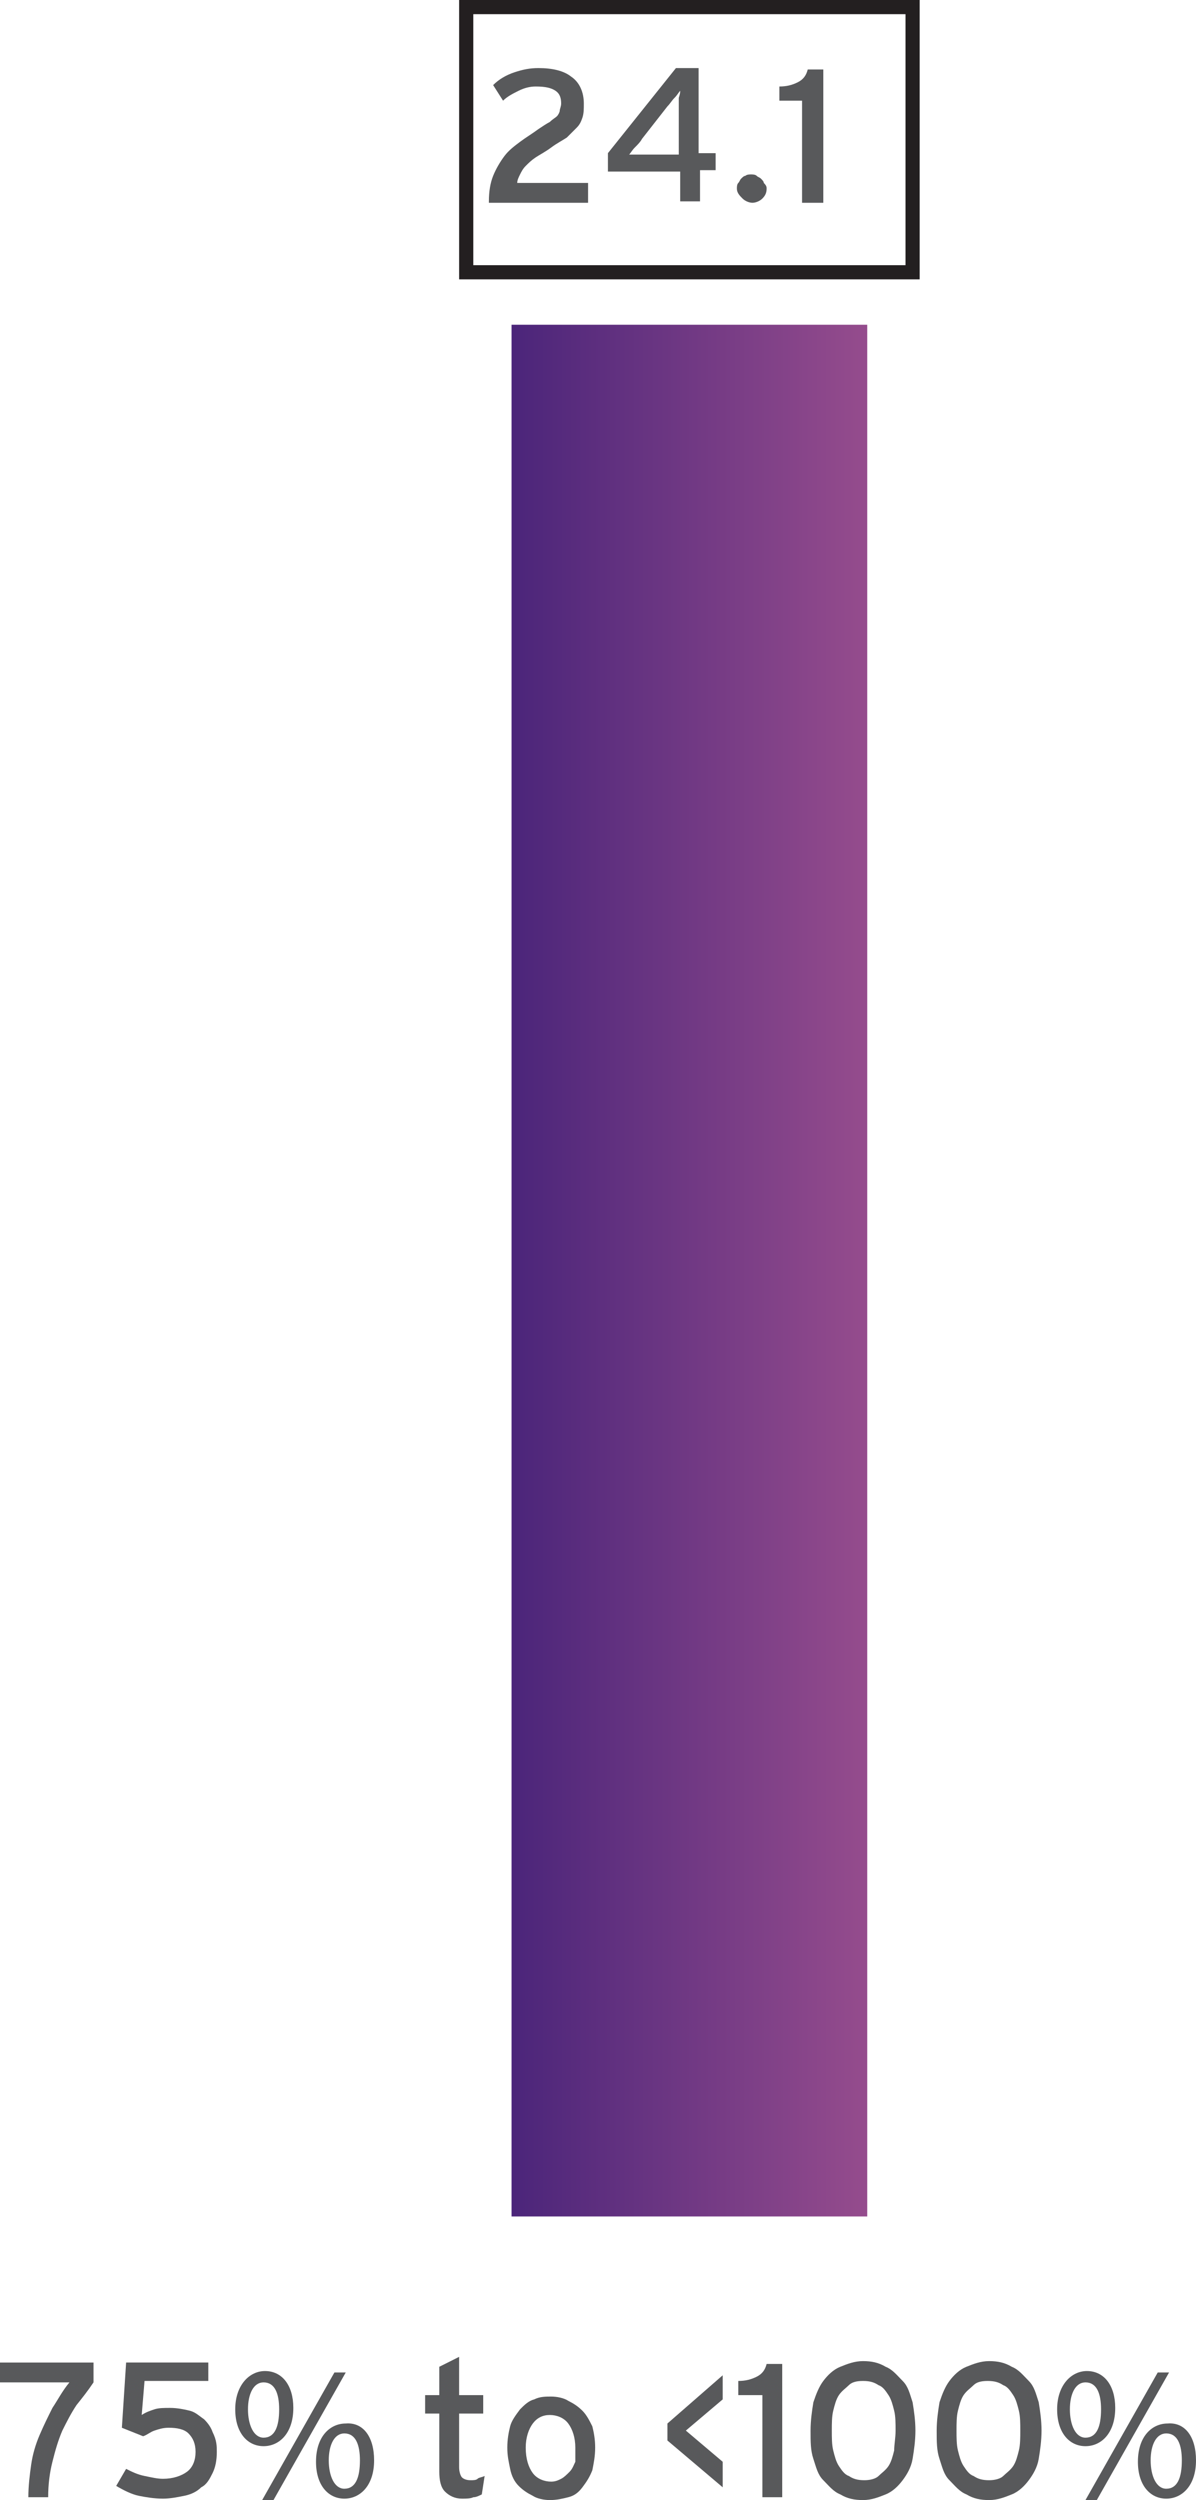 <!-- Generator: Adobe Illustrator 22.1.0, SVG Export Plug-In  -->
<svg version="1.1"
	 xmlns="http://www.w3.org/2000/svg" xmlns:xlink="http://www.w3.org/1999/xlink" xmlns:a="http://ns.adobe.com/AdobeSVGViewerExtensions/3.0/"
	 x="0px" y="0px" width="84.4px" height="176.3px" viewBox="0 0 84.4 176.3" style="enable-background:new 0 0 84.4 176.3;"
	 xml:space="preserve">
<style type="text/css">
	.st0{fill:url(#XMLID_89_);}
	.st1{fill:#58595B;}
	.st2{fill:none;stroke:#231F20;stroke-miterlimit:10;}
	.st3{fill:url(#XMLID_90_);}
</style>
<defs>
</defs>
<linearGradient id="XMLID_89_" gradientUnits="userSpaceOnUse" x1="36.086" y1="89.606" x2="61.194" y2="89.606">
	<stop  offset="0" style="stop-color:#4B257A"/>
	<stop  offset="1" style="stop-color:#954C8D"/>
</linearGradient>
<rect id="XMLID_88_" x="36.1" y="22.9" class="st0" width="25.1" height="133.4"/>
<g id="XMLID_67_">
	<g id="XMLID_69_">
		<path id="XMLID_77_" class="st1" d="M34.5,14.2c0-0.7,0.1-1.3,0.3-1.8c0.2-0.5,0.5-1,0.8-1.4c0.3-0.4,0.7-0.7,1.1-1
			c0.4-0.3,0.9-0.6,1.3-0.9c0.3-0.2,0.6-0.4,0.8-0.5c0.2-0.2,0.4-0.3,0.5-0.4c0.1-0.1,0.2-0.3,0.2-0.4c0-0.1,0.1-0.3,0.1-0.5
			c0-0.4-0.1-0.7-0.4-0.9c-0.3-0.2-0.7-0.3-1.4-0.3c-0.4,0-0.8,0.1-1.2,0.3c-0.4,0.2-0.8,0.4-1.1,0.7L34.8,6
			c0.4-0.4,0.9-0.7,1.5-0.9c0.6-0.2,1.1-0.3,1.7-0.3c1,0,1.8,0.2,2.3,0.6c0.6,0.4,0.9,1.1,0.9,1.9c0,0.4,0,0.7-0.1,1
			c-0.1,0.3-0.2,0.5-0.4,0.7c-0.2,0.2-0.4,0.4-0.7,0.7c-0.3,0.2-0.7,0.4-1.1,0.7c-0.4,0.3-0.8,0.5-1.1,0.7c-0.3,0.2-0.5,0.4-0.7,0.6
			s-0.3,0.4-0.4,0.6c-0.1,0.2-0.2,0.4-0.2,0.6h5v1.4H34.5z"/>
		<path id="XMLID_74_" class="st1" d="M49.4,12.1v2.1H48v-2.1h-5.1v-1.3l4.8-6h1.6v6h1.2v1.2H49.4z M48,6.4
			c-0.1,0.1-0.2,0.3-0.4,0.5s-0.3,0.4-0.5,0.6l-1.8,2.3c-0.1,0.2-0.3,0.4-0.5,0.6c-0.2,0.2-0.3,0.4-0.4,0.5c0.1,0,0.2,0,0.3,0
			c0.1,0,0.3,0,0.4,0c0.1,0,0.3,0,0.4,0s0.3,0,0.4,0h2V8.2c0-0.1,0-0.3,0-0.4c0-0.2,0-0.3,0-0.5c0-0.2,0-0.3,0-0.4
			C48,6.6,48,6.5,48,6.4z"/>
		<path id="XMLID_72_" class="st1" d="M54.1,13.3c0,0.3-0.1,0.5-0.3,0.7s-0.5,0.3-0.7,0.3s-0.5-0.1-0.7-0.3S52,13.6,52,13.3
			c0-0.1,0-0.3,0.1-0.4c0.1-0.1,0.1-0.2,0.2-0.3c0.1-0.1,0.2-0.2,0.3-0.2c0.1-0.1,0.3-0.1,0.4-0.1c0.1,0,0.3,0,0.4,0.1
			c0.1,0.1,0.2,0.1,0.3,0.2c0.1,0.1,0.2,0.2,0.2,0.3C54.1,13.1,54.1,13.2,54.1,13.3z"/>
		<path id="XMLID_70_" class="st1" d="M56.6,14.2V7.1H55v-1c0.5,0,0.9-0.1,1.3-0.3s0.6-0.5,0.7-0.9h1.1v9.4H56.6z"/>
	</g>
</g>
<rect id="XMLID_66_" x="32.9" y="0.5" class="st2" width="31.5" height="18.7"/>
<g id="XMLID_1_">
	<g id="XMLID_3_">
		<path id="XMLID_33_" class="st1" d="M5.4,169.6c-0.4,0.6-0.7,1.2-1,1.8c-0.3,0.7-0.5,1.4-0.7,2.2c-0.2,0.8-0.3,1.6-0.3,2.5H2
			c0-0.8,0.1-1.6,0.2-2.3c0.1-0.7,0.3-1.4,0.6-2.1c0.3-0.7,0.6-1.3,0.9-1.9c0.4-0.6,0.7-1.2,1.2-1.8H0v-1.4h6.6v1.4
			C6.2,168.6,5.8,169.1,5.4,169.6z"/>
		<path id="XMLID_31_" class="st1" d="M15.3,172.9c0,0.6-0.1,1.1-0.3,1.5c-0.2,0.4-0.4,0.8-0.8,1c-0.3,0.3-0.7,0.5-1.2,0.6
			s-1,0.2-1.5,0.2c-0.6,0-1.2-0.1-1.7-0.2c-0.5-0.1-1.1-0.4-1.6-0.7l0.7-1.2c0.4,0.2,0.8,0.4,1.3,0.5c0.5,0.1,0.9,0.2,1.3,0.2
			c0.7,0,1.3-0.2,1.7-0.5c0.4-0.3,0.6-0.8,0.6-1.4c0-0.6-0.2-1-0.5-1.3c-0.3-0.3-0.8-0.4-1.4-0.4c-0.4,0-0.7,0.1-1,0.2
			c-0.3,0.1-0.5,0.3-0.8,0.4l-1.5-0.6l0.3-4.6h5.8v1.3h-4.5l-0.2,2.4c0.3-0.2,0.6-0.3,0.9-0.4c0.3-0.1,0.7-0.1,1.1-0.1
			c0.5,0,1,0.1,1.4,0.2c0.4,0.1,0.7,0.4,1,0.6c0.3,0.3,0.5,0.6,0.6,0.9C15.3,172.1,15.3,172.5,15.3,172.9z"/>
		<path id="XMLID_25_" class="st1" d="M20.7,169.8c0,1.8-1,2.7-2.1,2.7c-1.1,0-2-0.9-2-2.6c0-1.7,1-2.7,2.1-2.7
			C19.9,167.2,20.7,168.2,20.7,169.8z M17.5,169.9c0,1.1,0.4,2,1.1,2c0.8,0,1.1-0.8,1.1-2c0-1.1-0.3-1.9-1.1-1.9
			C17.9,168,17.5,168.8,17.5,169.9z M18.5,176.3l5.1-9h0.8l-5.1,9H18.5z M26.4,173.5c0,1.8-1,2.7-2.1,2.7c-1.1,0-2-0.9-2-2.6
			c0-1.8,1-2.7,2.1-2.7C25.6,170.8,26.4,171.8,26.4,173.5z M23.2,173.5c0,1.1,0.4,2,1.1,2c0.8,0,1.1-0.8,1.1-2
			c0-1.1-0.3-1.9-1.1-1.9C23.6,171.6,23.2,172.4,23.2,173.5z"/>
		<path id="XMLID_23_" class="st1" d="M34,175.9c-0.2,0.1-0.4,0.2-0.6,0.2c-0.2,0.1-0.5,0.1-0.8,0.1c-0.5,0-0.9-0.2-1.2-0.5
			c-0.3-0.3-0.4-0.8-0.4-1.4v-4.1h-1v-1.3h1v-2l1.4-0.7v2.7h1.7v1.3h-1.7v3.8c0,0.3,0.1,0.6,0.2,0.7c0.1,0.1,0.3,0.2,0.6,0.2
			c0.2,0,0.4,0,0.5-0.1s0.3-0.1,0.5-0.2L34,175.9z"/>
		<path id="XMLID_20_" class="st1" d="M42,172.6c0,0.6-0.1,1.1-0.2,1.6c-0.2,0.5-0.4,0.8-0.7,1.2s-0.6,0.6-1,0.7s-0.8,0.2-1.3,0.2
			c-0.4,0-0.9-0.1-1.2-0.3c-0.4-0.2-0.7-0.4-1-0.7s-0.5-0.7-0.6-1.2s-0.2-0.9-0.2-1.5c0-0.6,0.1-1.1,0.2-1.5s0.4-0.8,0.7-1.2
			c0.3-0.3,0.6-0.6,1-0.7c0.4-0.2,0.8-0.2,1.2-0.2s0.9,0.1,1.2,0.3c0.4,0.2,0.7,0.4,1,0.7s0.5,0.7,0.7,1.1
			C41.9,171.5,42,172,42,172.6z M40.6,172.6c0-0.7-0.2-1.3-0.5-1.7s-0.8-0.6-1.3-0.6c-0.5,0-0.9,0.2-1.2,0.6s-0.5,1-0.5,1.7
			c0,0.8,0.2,1.4,0.5,1.8c0.3,0.4,0.8,0.6,1.3,0.6c0.3,0,0.5-0.1,0.7-0.2c0.2-0.1,0.4-0.3,0.6-0.5s0.3-0.5,0.4-0.7
			C40.6,173.2,40.6,172.9,40.6,172.6z"/>
		<path id="XMLID_18_" class="st1" d="M47.1,172.1v-1.2l3.9-3.4v1.7l-2.6,2.2l2.6,2.2v1.8L47.1,172.1z"/>
		<path id="XMLID_16_" class="st1" d="M53.8,176.1v-7.2h-1.7v-1c0.5,0,0.9-0.1,1.3-0.3s0.6-0.5,0.7-0.9h1.1v9.4H53.8z"/>
		<path id="XMLID_13_" class="st1" d="M64.6,171.4c0,0.7-0.1,1.4-0.2,2s-0.4,1.1-0.7,1.5c-0.3,0.4-0.7,0.8-1.2,1
			c-0.5,0.2-1,0.4-1.6,0.4s-1.1-0.1-1.6-0.4c-0.5-0.2-0.8-0.6-1.2-1s-0.5-0.9-0.7-1.5c-0.2-0.6-0.2-1.2-0.2-2c0-0.7,0.1-1.4,0.2-2
			c0.2-0.6,0.4-1.1,0.7-1.5c0.3-0.4,0.7-0.8,1.2-1c0.5-0.2,1-0.4,1.6-0.4c0.6,0,1.1,0.1,1.6,0.4c0.5,0.2,0.8,0.6,1.2,1
			s0.5,0.9,0.7,1.5C64.5,170,64.6,170.7,64.6,171.4z M63.2,171.4c0-0.5,0-1-0.1-1.4c-0.1-0.4-0.2-0.8-0.4-1.1s-0.4-0.6-0.7-0.7
			c-0.3-0.2-0.6-0.3-1.1-0.3s-0.8,0.1-1,0.3s-0.5,0.4-0.7,0.7c-0.2,0.3-0.3,0.7-0.4,1.1c-0.1,0.4-0.1,0.9-0.1,1.4s0,1,0.1,1.4
			c0.1,0.4,0.2,0.8,0.4,1.1c0.2,0.3,0.4,0.6,0.7,0.7c0.3,0.2,0.6,0.3,1.1,0.3c0.4,0,0.8-0.1,1-0.3s0.5-0.4,0.7-0.7
			c0.2-0.3,0.3-0.7,0.4-1.1C63.1,172.4,63.2,171.9,63.2,171.4z"/>
		<path id="XMLID_10_" class="st1" d="M73.5,171.4c0,0.7-0.1,1.4-0.2,2s-0.4,1.1-0.7,1.5c-0.3,0.4-0.7,0.8-1.2,1
			c-0.5,0.2-1,0.4-1.6,0.4s-1.1-0.1-1.6-0.4c-0.5-0.2-0.8-0.6-1.2-1s-0.5-0.9-0.7-1.5c-0.2-0.6-0.2-1.2-0.2-2c0-0.7,0.1-1.4,0.2-2
			c0.2-0.6,0.4-1.1,0.7-1.5c0.3-0.4,0.7-0.8,1.2-1c0.5-0.2,1-0.4,1.6-0.4c0.6,0,1.1,0.1,1.6,0.4c0.5,0.2,0.8,0.6,1.2,1
			s0.5,0.9,0.7,1.5C73.4,170,73.5,170.7,73.5,171.4z M72,171.4c0-0.5,0-1-0.1-1.4c-0.1-0.4-0.2-0.8-0.4-1.1s-0.4-0.6-0.7-0.7
			c-0.3-0.2-0.6-0.3-1.1-0.3s-0.8,0.1-1,0.3s-0.5,0.4-0.7,0.7c-0.2,0.3-0.3,0.7-0.4,1.1c-0.1,0.4-0.1,0.9-0.1,1.4s0,1,0.1,1.4
			c0.1,0.4,0.2,0.8,0.4,1.1c0.2,0.3,0.4,0.6,0.7,0.7c0.3,0.2,0.6,0.3,1.1,0.3c0.4,0,0.8-0.1,1-0.3s0.5-0.4,0.7-0.7
			c0.2-0.3,0.3-0.7,0.4-1.1C72,172.4,72,171.9,72,171.4z"/>
		<path id="XMLID_4_" class="st1" d="M78.7,169.8c0,1.8-1,2.7-2.1,2.7c-1.1,0-2-0.9-2-2.6c0-1.7,1-2.7,2.1-2.7
			C77.9,167.2,78.7,168.2,78.7,169.8z M75.5,169.9c0,1.1,0.4,2,1.1,2c0.8,0,1.1-0.8,1.1-2c0-1.1-0.3-1.9-1.1-1.9
			C75.9,168,75.5,168.8,75.5,169.9z M76.6,176.3l5.1-9h0.8l-5.1,9H76.6z M84.4,173.5c0,1.8-1,2.7-2.1,2.7c-1.1,0-2-0.9-2-2.6
			c0-1.8,1-2.7,2.1-2.7C83.6,170.8,84.4,171.8,84.4,173.5z M81.2,173.5c0,1.1,0.4,2,1.1,2c0.8,0,1.1-0.8,1.1-2
			c0-1.1-0.3-1.9-1.1-1.9C81.6,171.6,81.2,172.4,81.2,173.5z"/>
	</g>
</g>
</svg>
